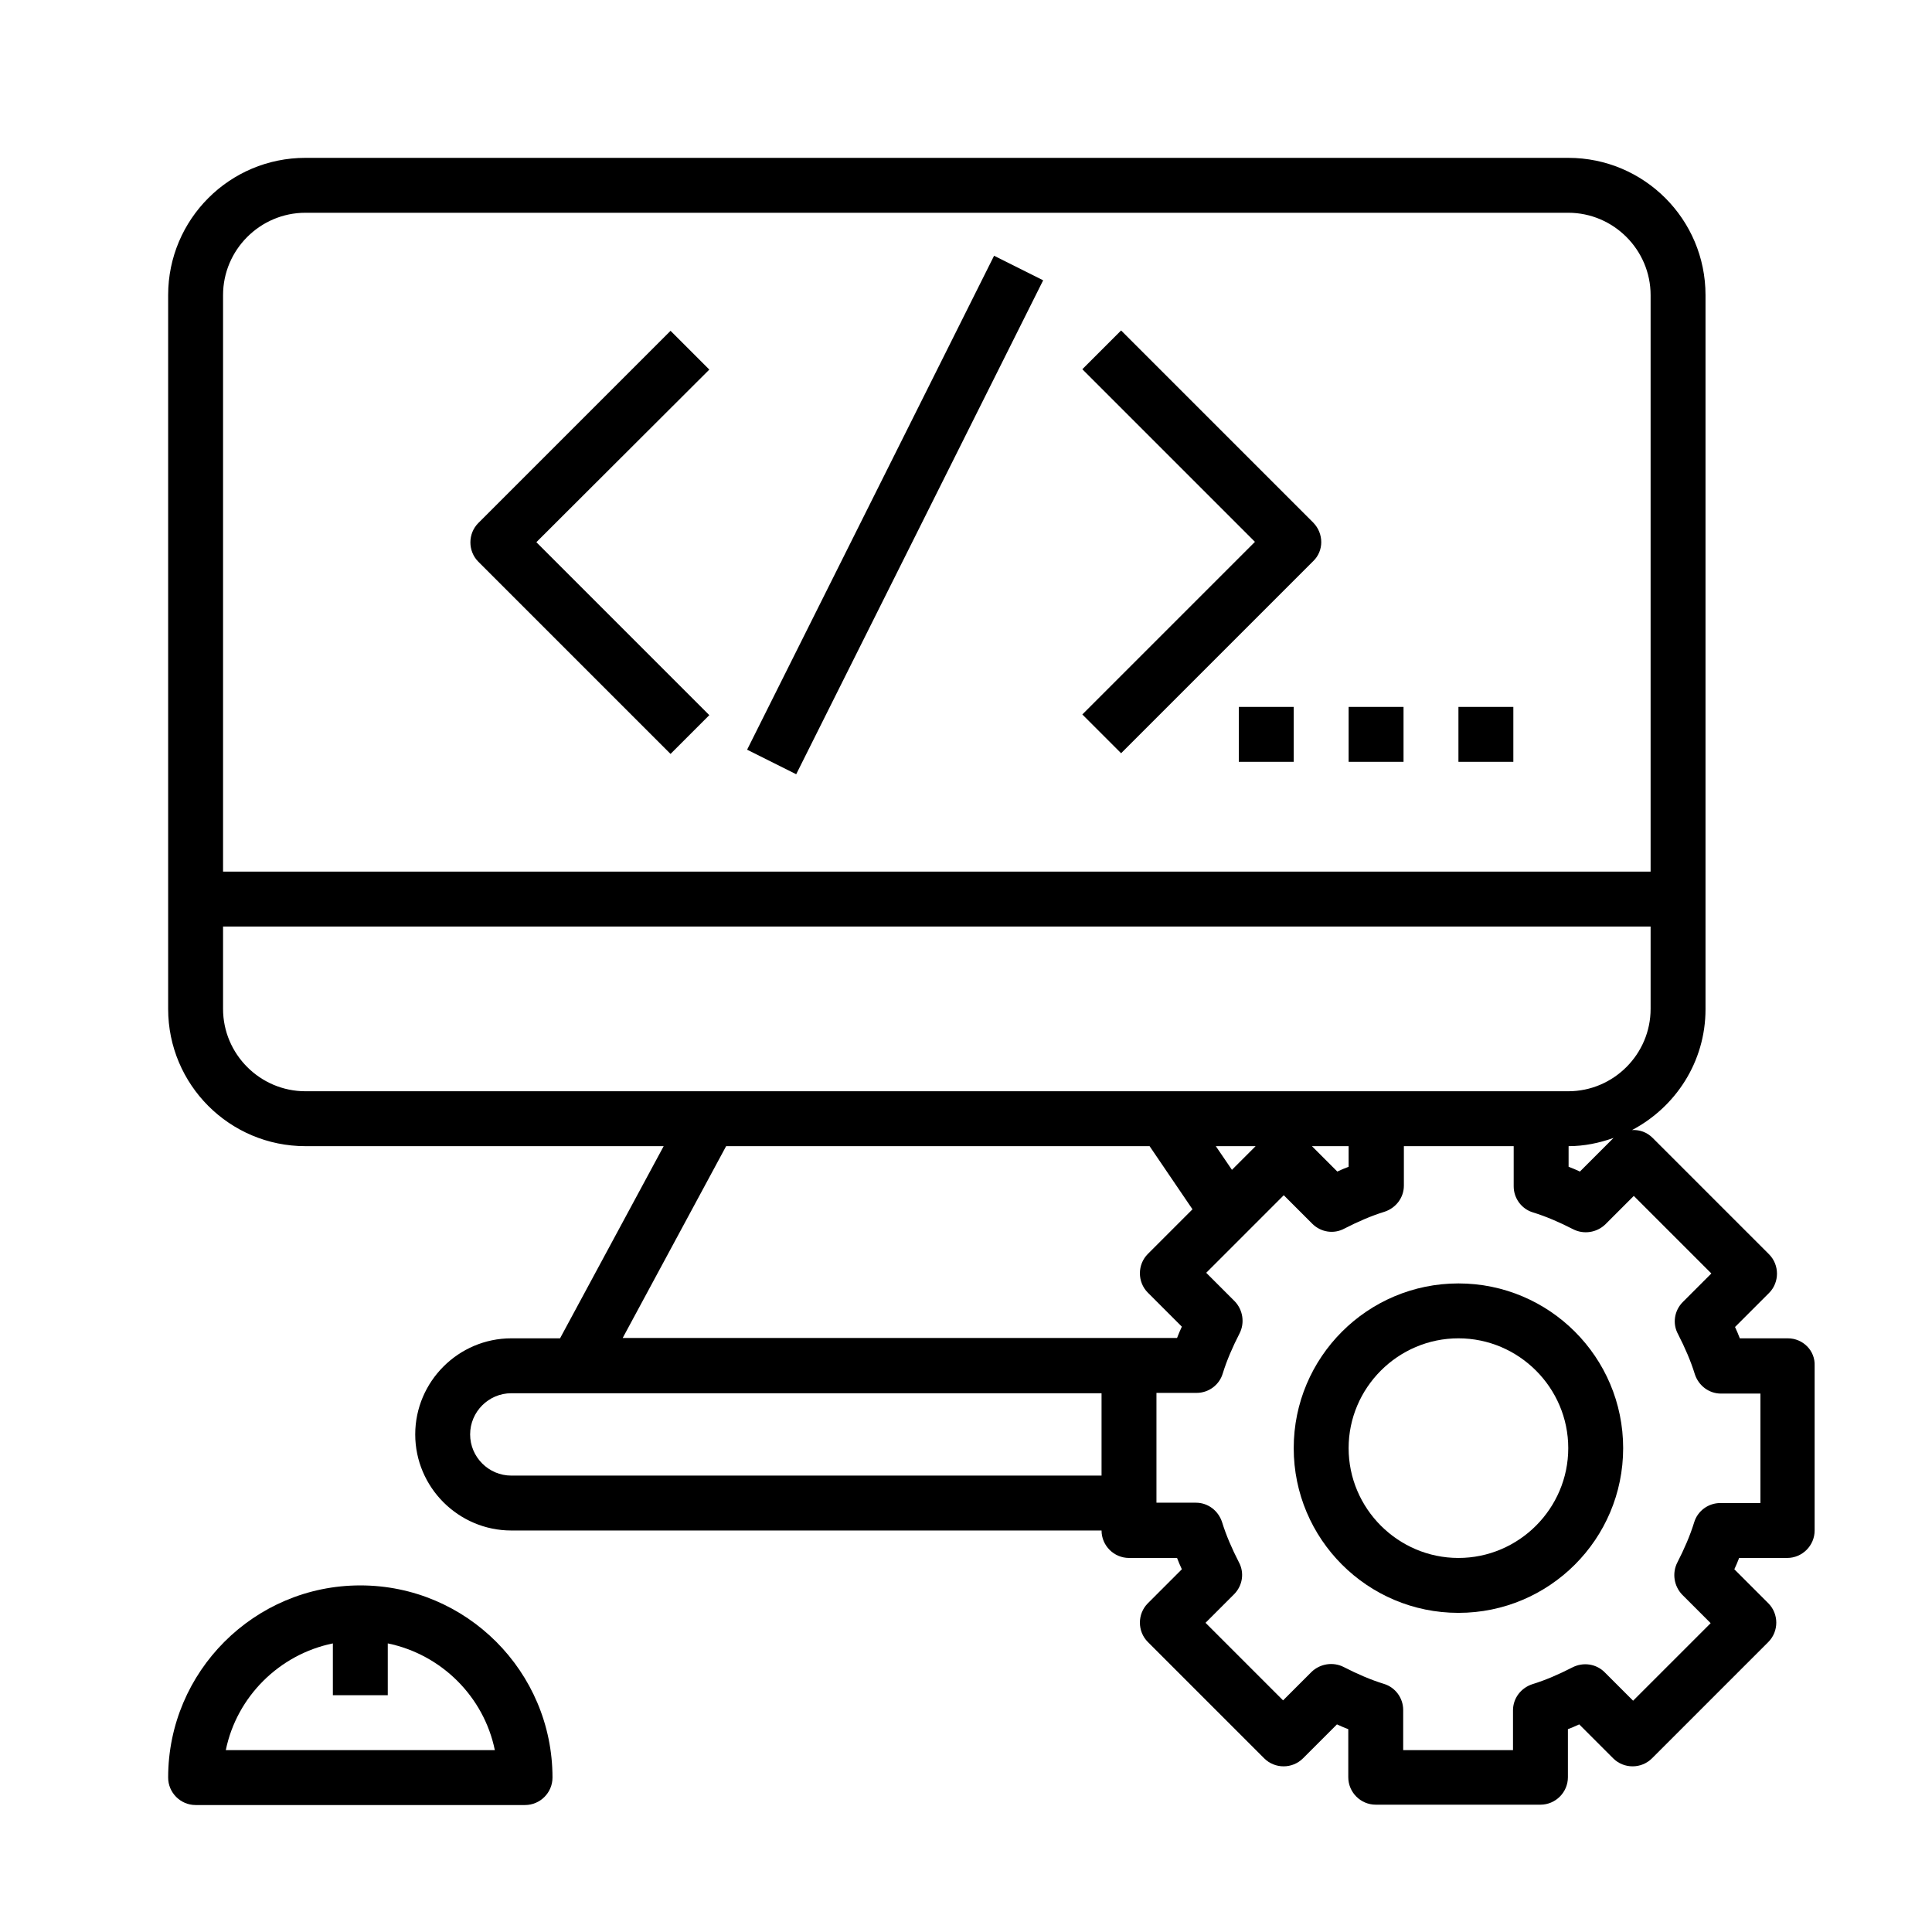 <?xml version="1.0" encoding="utf-8"?>
<!-- Generator: Adobe Illustrator 20.1.0, SVG Export Plug-In . SVG Version: 6.00 Build 0)  -->
<svg version="1.1" id="Layer_1" xmlns="http://www.w3.org/2000/svg" xmlns:xlink="http://www.w3.org/1999/xlink" x="0px" y="0px"
	 viewBox="0 0 563 563" style="enable-background:new 0 0 563 563;" xml:space="preserve">
<g>
	<g>
		<path d="M105,462c-30.9,0-56,25.1-56,56c0,4.4,3.6,8,8,8h96c4.4,0,8-3.6,8-8C161,487.1,135.9,462,105,462z M65.8,510
			c3.2-15.6,15.6-27.9,31.2-31.1V494h16v-15.1c15.6,3.2,28,15.5,31.2,31.1H65.8z"/>
	</g>
</g>
<g>
	<g>
		<path d="M521,390h-14c-0.4-1.1-0.9-2.2-1.4-3.3l9.9-9.9c3.1-3.1,3.1-8.2,0-11.3l-33.9-33.9c-1.7-1.7-3.8-2.4-6-2.3
			c12.7-6.7,21.4-19.9,21.4-35.2V86c0-22.1-17.9-40-40-40H89c-22.1,0-40,17.9-40,40v208c0,22.1,17.9,40,40,40h104.4l-30.2,56H161
			h-12c-15.4,0-28,12.6-28,28s12.6,28,28,28h172c0,4.4,3.6,8,8,8h14c0.4,1.1,0.9,2.2,1.4,3.3l-9.9,9.9c-3.1,3.1-3.1,8.2,0,11.3
			l33.9,33.9c3.1,3.1,8.2,3.1,11.3,0l9.9-9.9c1.1,0.5,2.2,1,3.3,1.4v14c0,4.4,3.6,8,8,8h48c4.4,0,8-3.6,8-8v-14
			c1.1-0.4,2.2-0.9,3.3-1.4l9.9,9.9c3.1,3.1,8.2,3.1,11.3,0l33.9-33.9c3.1-3.1,3.1-8.2,0-11.3l-9.9-9.9c0.5-1.1,1-2.2,1.4-3.3h14
			c4.4,0,8-3.6,8-8v-48C529,393.6,525.4,390,521,390z M65,86c0-13.2,10.8-24,24-24h368c13.2,0,24,10.8,24,24v168H65V86z M89,318
			c-13.2,0-24-10.8-24-24v-24h416v24c0,13.2-10.8,24-24,24h-8h-48h-61.8H206.8H89z M470.2,331.6l-9.8,9.8c-1.1-0.5-2.2-1-3.3-1.4v-6
			C461.6,334,466,333.1,470.2,331.6z M393,334v6c-1.1,0.4-2.2,0.9-3.3,1.4l-7.4-7.4H393z M365.9,334l-6.9,6.9l-4.7-6.9H365.9z
			 M321,430H149c-6.6,0-12-5.4-12-12s5.4-12,12-12h12h6.9H321V430z M181.4,390l30.2-56H335l12.5,18.4l-13,13
			c-3.1,3.1-3.1,8.2,0,11.3l9.9,9.9c-0.5,1.1-1,2.2-1.4,3.3h-14H181.4z M513,438h-11.7c-3.5,0-6.6,2.3-7.6,5.6
			c-1.2,3.9-2.9,7.8-4.9,11.7c-1.6,3.1-1,6.9,1.4,9.4l8.3,8.3l-22.6,22.6l-8.3-8.3c-2.5-2.5-6.3-3-9.4-1.4c-3.9,2-7.8,3.7-11.7,4.9
			c-3.3,1.1-5.6,4.1-5.6,7.6V510h-32v-11.7c0-3.5-2.3-6.6-5.6-7.6c-3.9-1.2-7.8-2.9-11.7-4.9c-3.1-1.6-6.9-1-9.4,1.4l-8.3,8.3
			l-22.6-22.6l8.3-8.3c2.5-2.5,3.1-6.3,1.4-9.4c-2-3.9-3.7-7.8-4.9-11.7c-1.1-3.3-4.1-5.6-7.6-5.6H337v-32h11.7
			c3.5,0,6.6-2.3,7.6-5.6c1.2-3.9,2.9-7.8,4.9-11.7c1.6-3.1,1-6.9-1.4-9.4l-8.3-8.3l22.6-22.6l8.3,8.3c2.5,2.5,6.3,3.1,9.4,1.4
			c3.9-2,7.8-3.7,11.7-4.9c3.3-1.1,5.6-4.1,5.6-7.6V334h32v11.7c0,3.5,2.3,6.6,5.6,7.6c3.9,1.2,7.8,2.9,11.7,4.9
			c3.1,1.6,6.9,1,9.4-1.4l8.3-8.3l22.6,22.6l-8.3,8.3c-2.5,2.5-3.1,6.3-1.4,9.4c2,3.9,3.7,7.8,4.9,11.7c1.1,3.3,4.1,5.6,7.6,5.6H513
			V438z"/>
	</g>
</g>
<g>
	<g>
		<path d="M425,374c-26.5,0-48,21.5-48,48s21.5,48,48,48s48-21.5,48-48S451.5,374,425,374z M425,454c-17.6,0-32-14.4-32-32
			s14.4-32,32-32s32,14.4,32,32S442.6,454,425,454z"/>
	</g>
</g>
<g>
	<g>
		<path d="M206.7,107.7l-11.3-11.3l-56,56c-3.1,3.1-3.1,8.2,0,11.3l56,56l11.3-11.3L156.3,158L206.7,107.7z"/>
	</g>
</g>
<g>
	<g>
		<path d="M382.7,152.3l-56-56l-11.3,11.3l50.3,50.3l-50.3,50.3l11.3,11.3l56-56C385.8,160.5,385.8,155.5,382.7,152.3z"/>
	</g>
</g>
<g>
	<g>
		<rect x="180.5" y="142" transform="matrix(0.447 -0.894 0.894 0.447 10.082 316.359)" width="161" height="16"/>
	</g>
</g>
<g>
	<g>
		<rect x="361" y="206" width="16" height="16"/>
	</g>
</g>
<g>
	<g>
		<rect x="393" y="206" width="16" height="16"/>
	</g>
</g>
<g>
	<g>
		<rect x="425" y="206" width="16" height="16"/>
	</g>
</g>
</svg>
